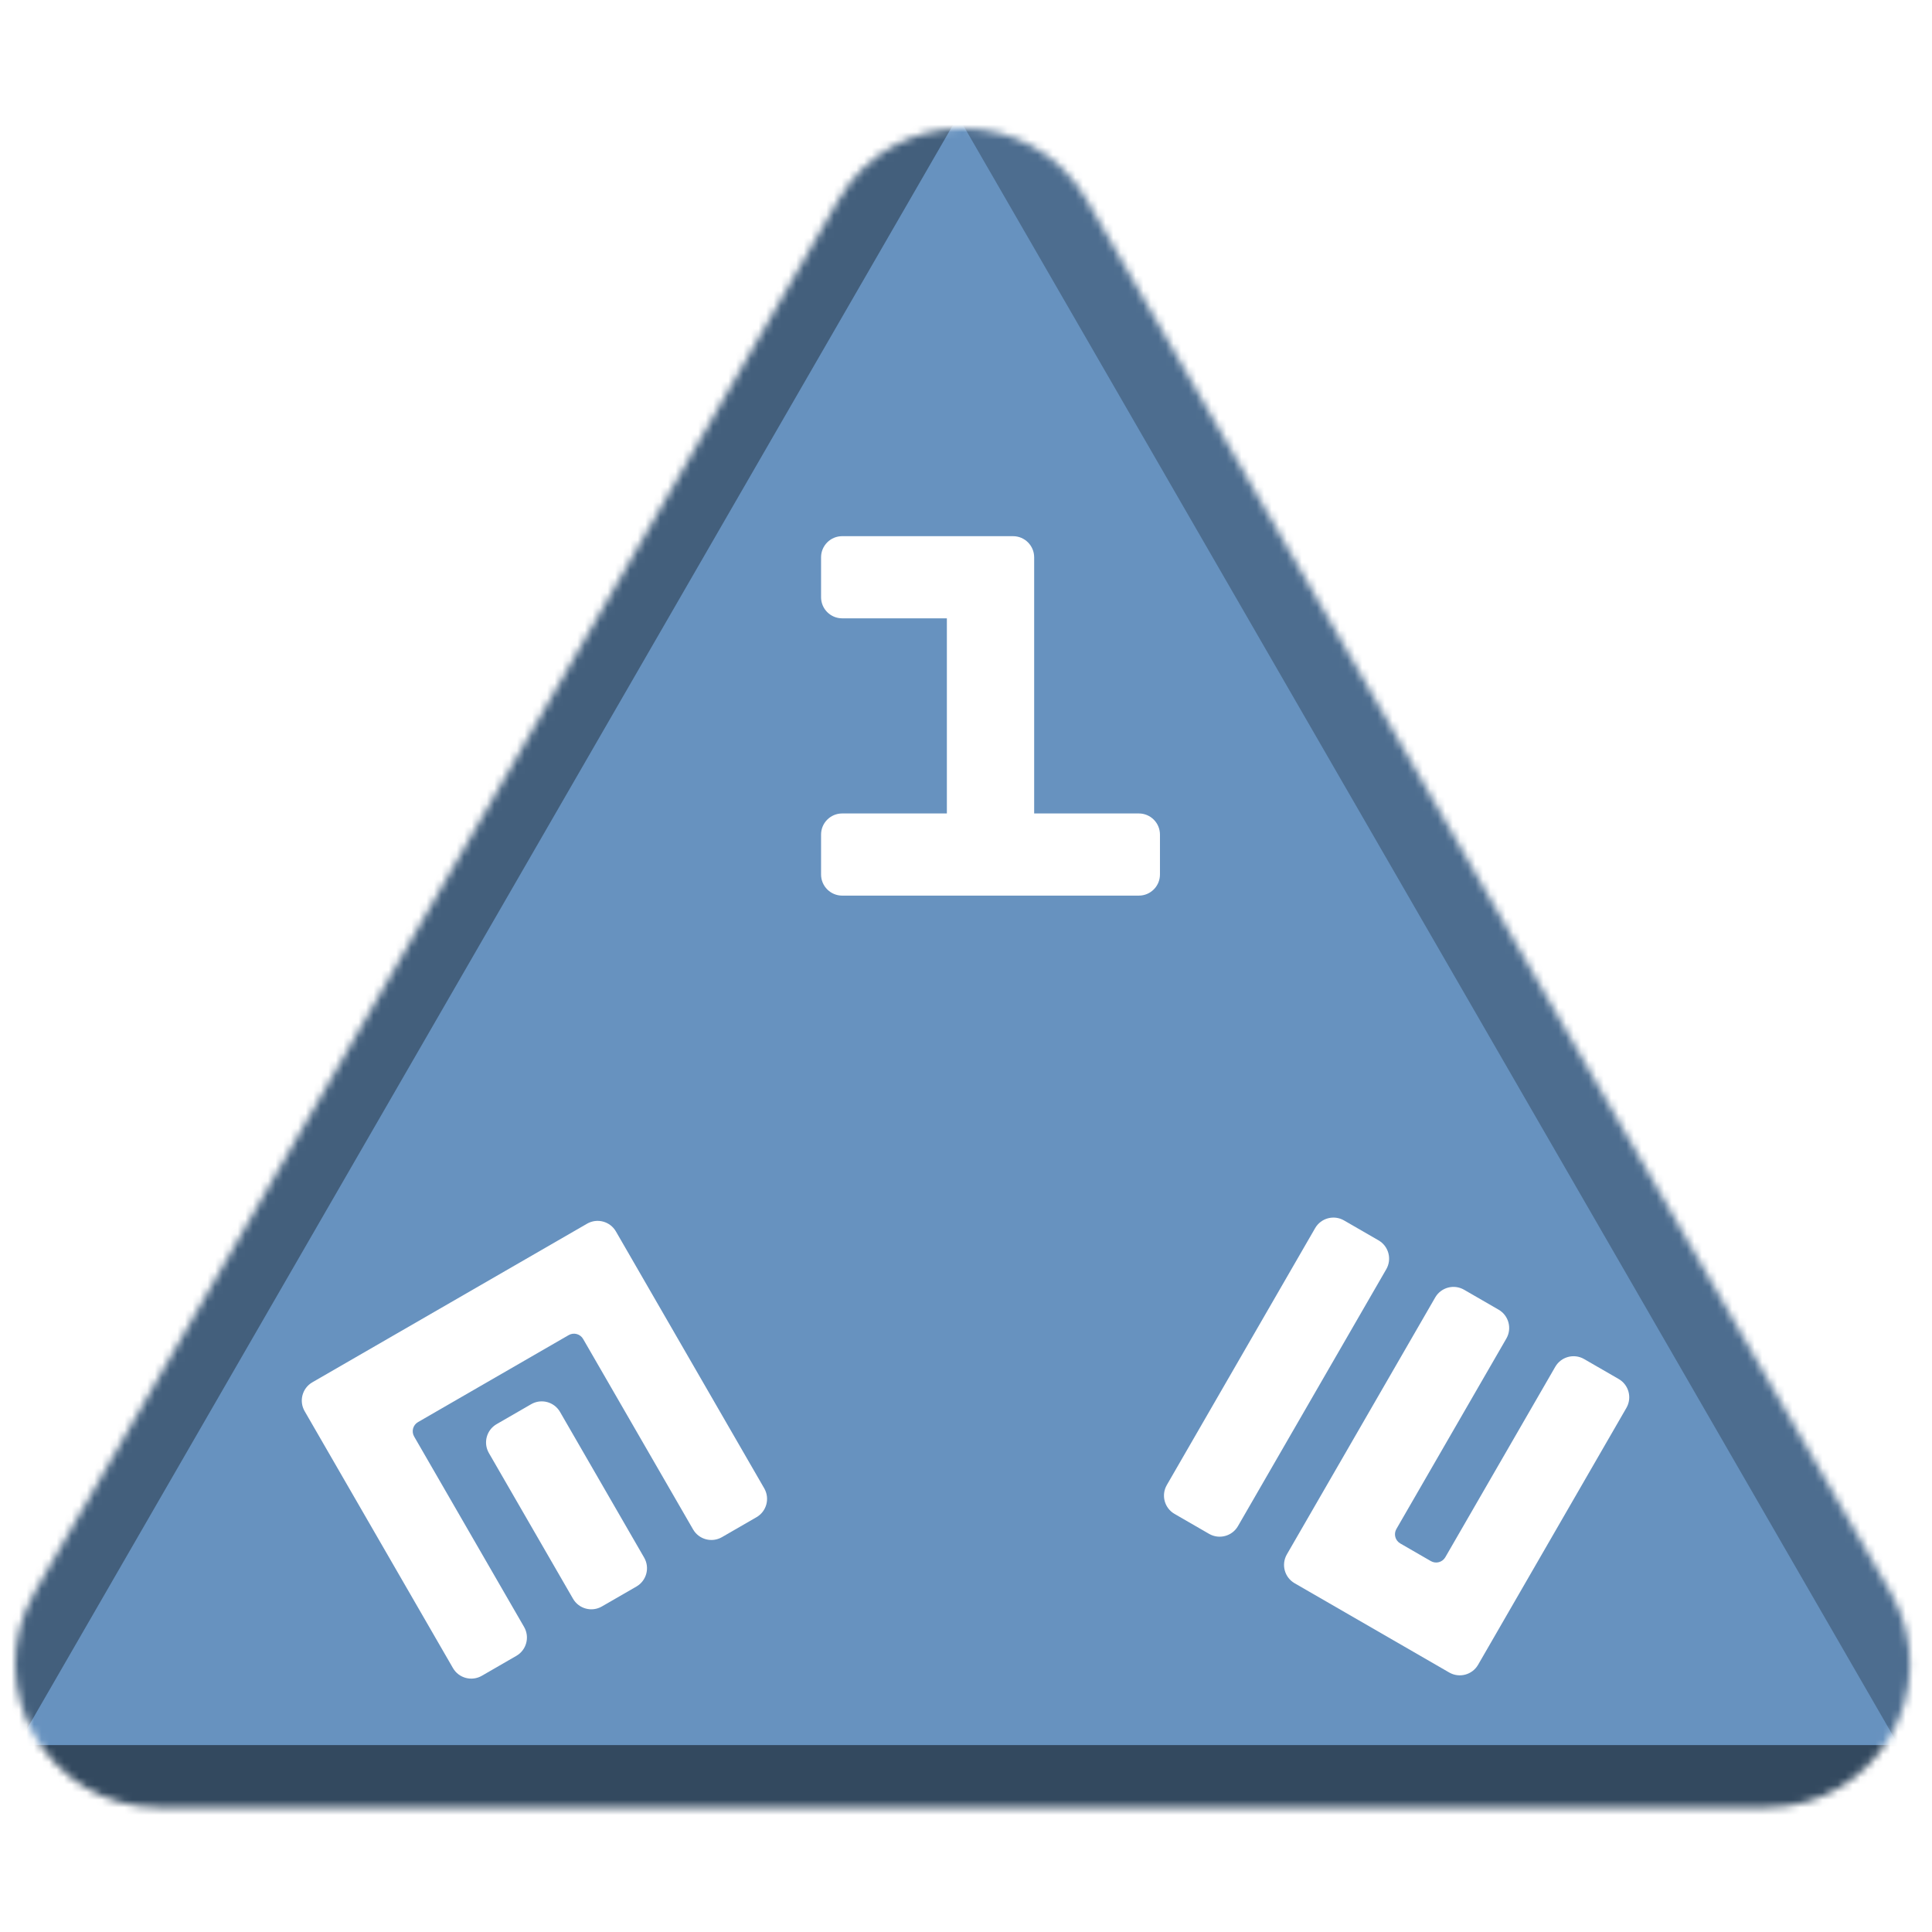<svg width="256" height="256" viewBox="0 0 256 256" fill="none" xmlns="http://www.w3.org/2000/svg">
<desc>
  wrpg-online.com SWRPG Dice Asset
  Created by: Joshua Ziggas
  Source: https://github.com/swrpg-online/art
  License: CC BY-NC-SA 4.0
</desc><mask id="mask0_112_17083" style="mask-type:alpha" maskUnits="userSpaceOnUse" x="2" y="17" width="252" height="223">
<path d="M111.095 26.5C118.408 13.833 136.691 13.833 144.004 26.5L250.525 211C257.838 223.667 248.697 239.5 234.071 239.5H21.028C6.402 239.5 -2.739 223.667 4.574 211L111.095 26.5Z" fill="#D9D9D9"/>
</mask>
<g mask="url(#mask0_112_17083)">
<rect width="256" height="256" fill="#6792BF"/>
<g style="mix-blend-mode:multiply" filter="url(#filter0_f_112_17083)">
<path d="M279.337 102.182C279.369 87.956 263.989 61.315 251.652 54.23L126.366 -17.726C114.029 -24.812 113.988 -7.028 126.293 14.284L251.252 230.719C263.556 252.031 278.977 260.888 279.01 246.661L279.337 102.182Z" fill="black" fill-opacity="0.25"/>
<path d="M100.333 317.894C112.425 324.88 142.655 324.88 154.747 317.894L277.547 246.95C289.639 239.964 274.524 231.232 250.339 231.232L4.74 231.232C-19.444 231.232 -34.559 239.964 -22.467 246.95L100.333 317.894Z" fill="black" fill-opacity="0.5"/>
<path d="M-26.437 101.791C-26.441 87.347 -10.807 60.269 1.704 53.05L128.757 -20.257C141.268 -27.476 141.273 -9.421 128.766 12.242L1.754 232.235C-10.753 253.897 -26.392 262.921 -26.396 248.476L-26.437 101.791Z" fill="black" fill-opacity="0.35"/>
</g>
</g>
<g clip-path="url(#clip0_112_17083)">
<path d="M101.265 197.212C102.038 198.552 101.579 200.264 100.24 201.037L95.662 203.68C94.323 204.454 92.61 203.995 91.837 202.656L77.267 177.42C76.881 176.75 76.025 176.521 75.355 176.907L55.389 188.435C54.719 188.822 54.489 189.678 54.876 190.347L69.446 215.583C70.219 216.922 69.76 218.635 68.421 219.408L63.843 222.051C62.504 222.824 60.791 222.366 60.018 221.026L40.365 186.986C39.592 185.647 40.05 183.934 41.39 183.161L77.787 162.147C79.126 161.374 80.839 161.833 81.612 163.172L101.265 197.212ZM85.356 206.398C86.129 207.737 85.67 209.449 84.331 210.223L79.752 212.866C78.413 213.639 76.701 213.18 75.927 211.841L64.779 192.532C64.006 191.192 64.465 189.48 65.804 188.707L70.382 186.064C71.722 185.29 73.434 185.749 74.207 187.088L85.356 206.398Z" fill="white"/>
</g>
<g clip-path="url(#clip1_112_17083)">
<path d="M195.855 220.59C195.082 221.929 193.369 222.388 192.03 221.615L171.542 209.786C170.203 209.013 169.744 207.301 170.518 205.962L190.171 171.921C190.944 170.582 192.656 170.123 193.996 170.896L198.574 173.54C199.913 174.313 200.372 176.025 199.599 177.364L185.029 202.6C184.642 203.27 184.872 204.126 185.541 204.513L189.598 206.855C190.268 207.241 191.124 207.012 191.511 206.342L206.08 181.107C206.854 179.767 208.566 179.309 209.905 180.082L214.483 182.725C215.823 183.498 216.281 185.211 215.508 186.55L195.855 220.59ZM182.664 164.354C184.003 165.127 184.462 166.84 183.689 168.179L164.036 202.219C163.263 203.559 161.55 204.017 160.211 203.244L155.633 200.601C154.294 199.828 153.835 198.115 154.608 196.776L174.261 162.736C175.034 161.397 176.747 160.938 178.086 161.711L182.664 164.354Z" fill="white"/>
</g>
<path d="M150.901 107.787C152.448 107.787 153.701 109.041 153.701 110.587V115.874C153.701 117.42 152.448 118.674 150.901 118.674H111.595C110.049 118.674 108.795 117.42 108.795 115.874V110.587C108.795 109.041 110.049 107.787 111.595 107.787H125.465V81.932H111.595C110.049 81.932 108.795 80.679 108.795 79.132V73.846C108.795 72.299 110.049 71.046 111.595 71.046H134.232C135.778 71.046 137.032 72.299 137.032 73.846V107.787H150.901Z" fill="white"/>
<defs>
<filter id="filter0_f_112_17083" x="-46.723" y="-41.873" width="348.525" height="385.006" filterUnits="userSpaceOnUse" color-interpolation-filters="sRGB">
<feFlood flood-opacity="0" result="BackgroundImageFix"/>
<feBlend mode="normal" in="SourceGraphic" in2="BackgroundImageFix" result="shape"/>
<feGaussianBlur stdDeviation="10" result="effect1_foregroundBlur_112_17083"/>
</filter>
<clipPath id="clip0_112_17083">
<rect width="70" height="70" fill="white" transform="translate(58 239.622) rotate(-120)"/>
</clipPath>
<clipPath id="clip1_112_17083">
<rect width="70" height="70" fill="white" transform="translate(232.621 179) rotate(120)"/>
</clipPath>
</defs>
</svg>
